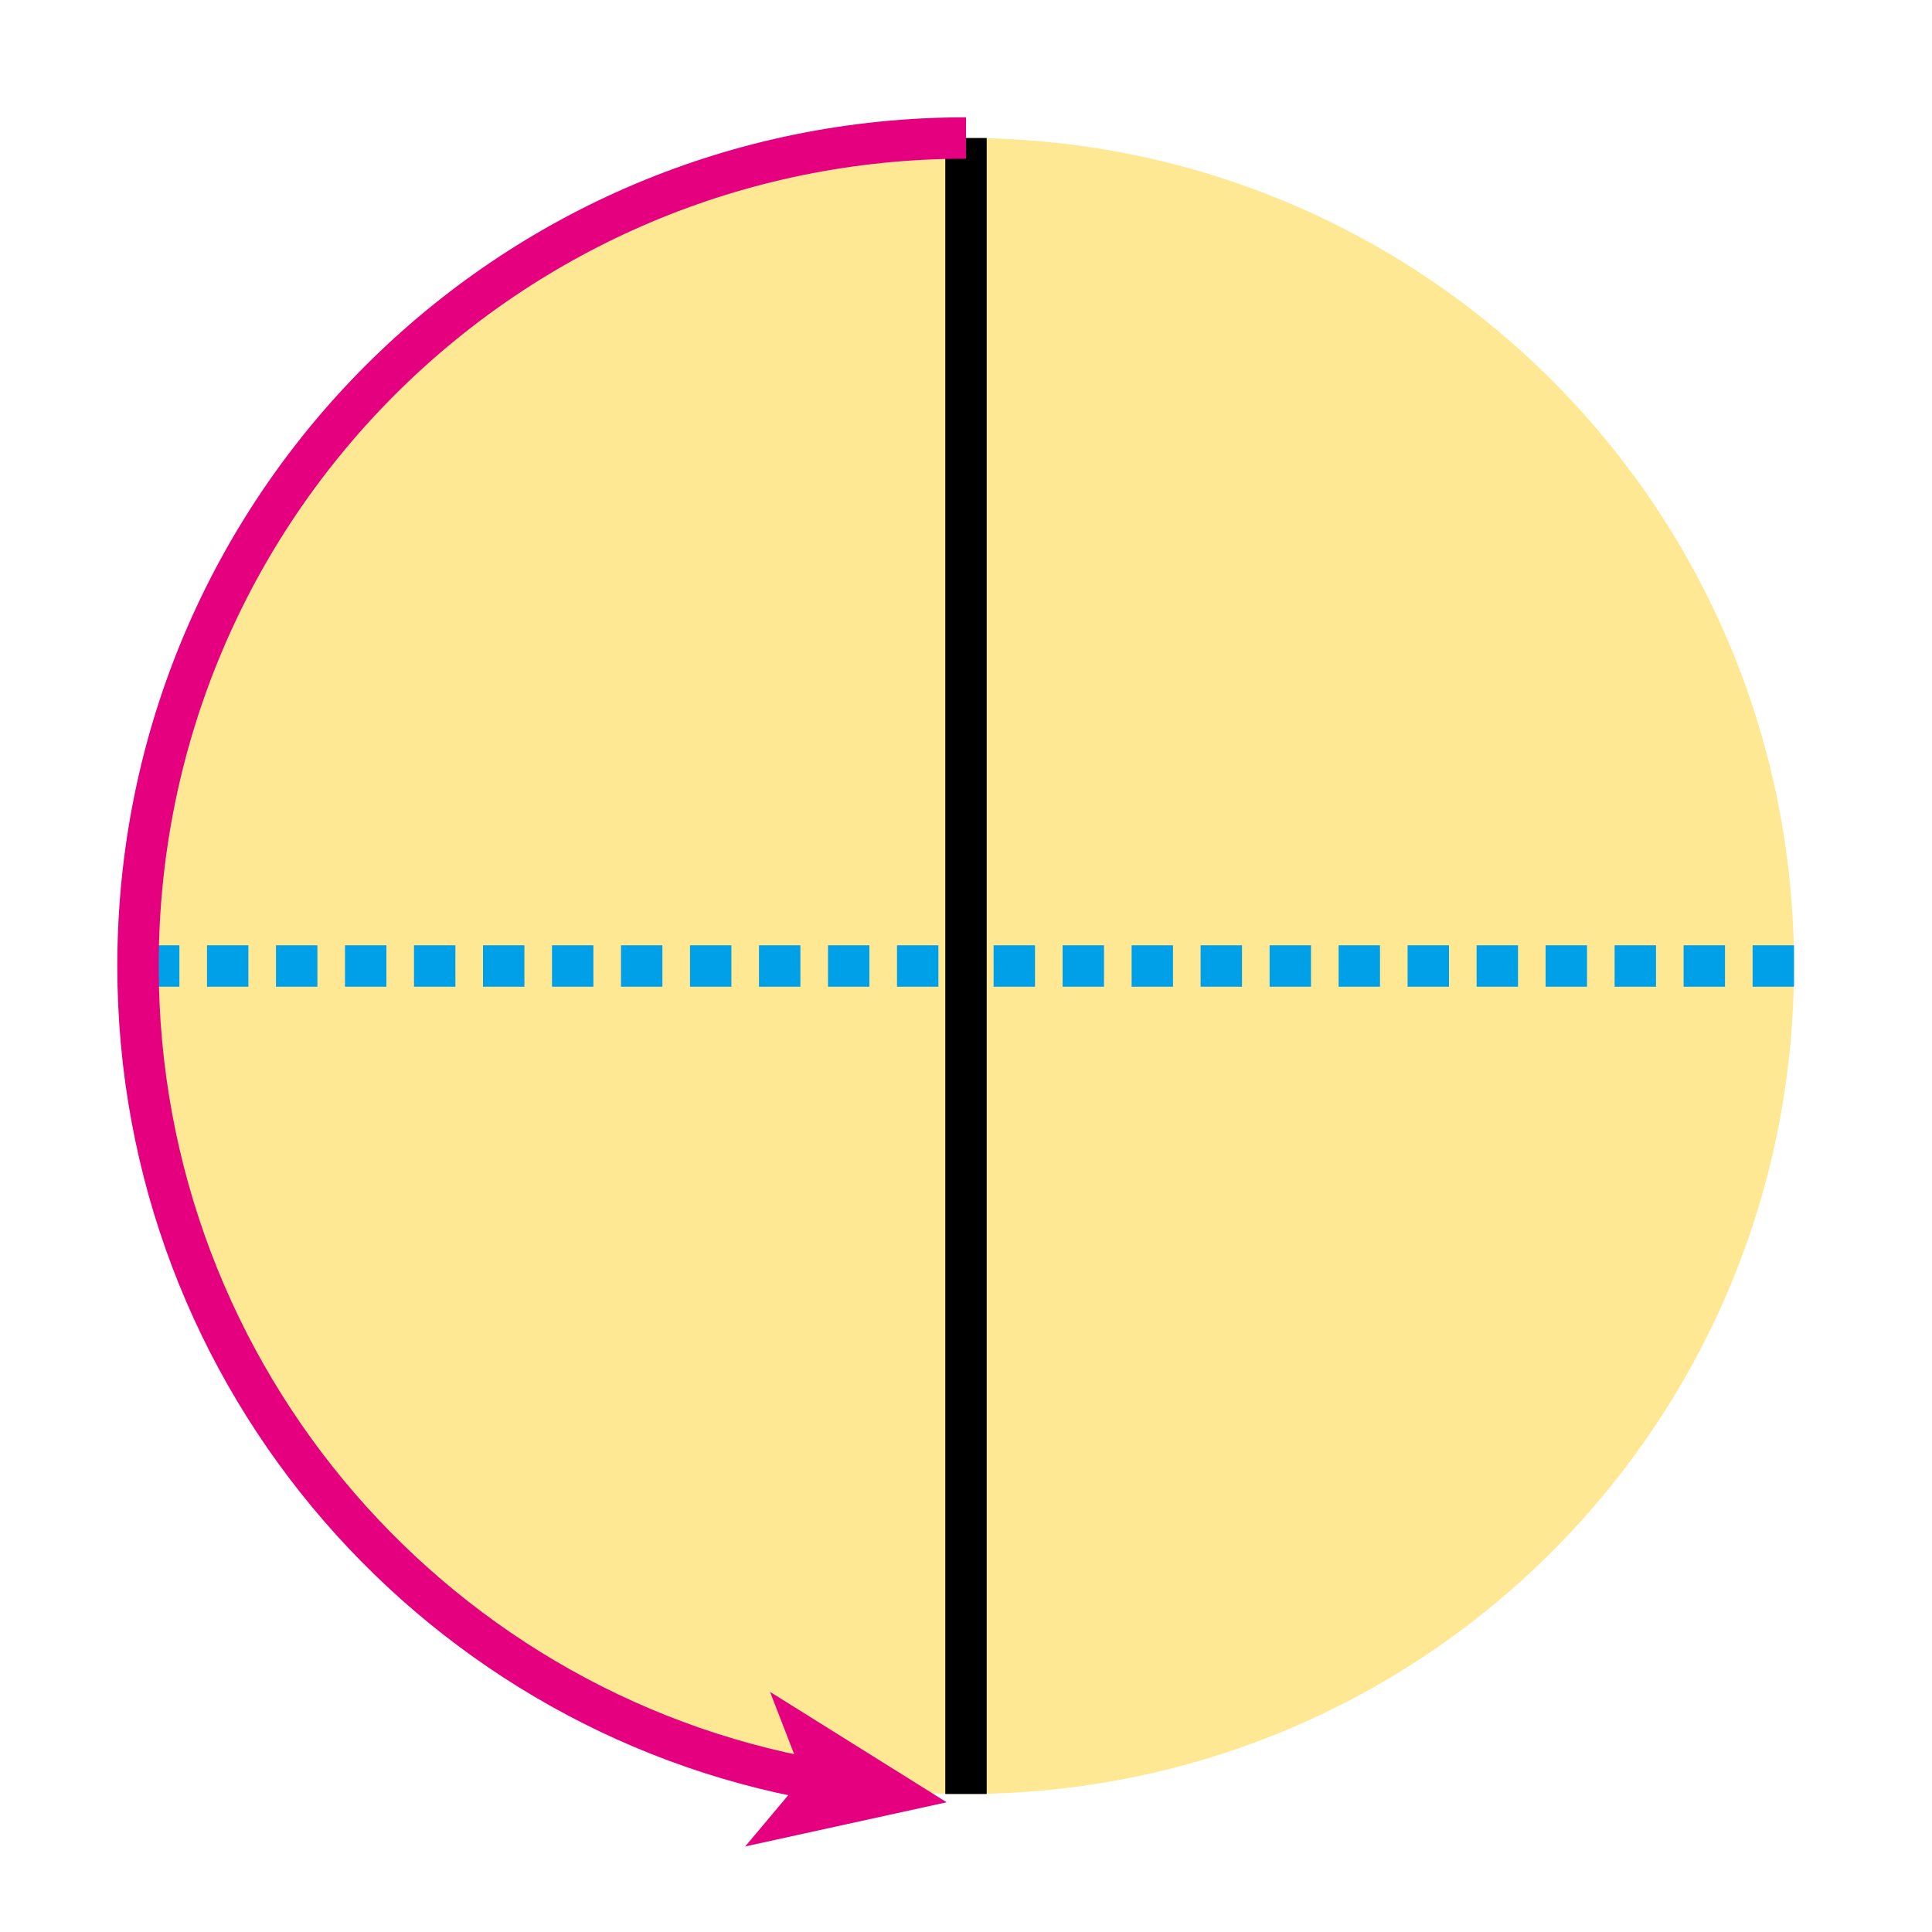 <?xml version="1.0" encoding="utf-8"?>
<!-- Generator: Adobe Illustrator 23.1.0, SVG Export Plug-In . SVG Version: 6.00 Build 0)  -->
<svg version="1.1" id="레이어_1" xmlns="http://www.w3.org/2000/svg" xmlns:xlink="http://www.w3.org/1999/xlink" x="0px"
	 y="0px" width="70px" height="70px" viewBox="0 0 70 70" style="enable-background:new 0 0 70 70;" xml:space="preserve">
<g>
	<path style="fill:#FFE893;" d="M5,35C5,18.4,18.4,5,35,5s30,13.4,30,30S51.6,65,35,65S5,51.6,5,35"/>
	<line style="fill:none;stroke:#00A0E9;stroke-width:1.5;stroke-dasharray:1.5,1;" x1="5" y1="35" x2="35" y2="35"/>
	<line style="fill:none;stroke:#00A0E9;stroke-width:1.5;stroke-dasharray:1.5,1;" x1="65" y1="35" x2="35" y2="35"/>
	<line style="fill:none;stroke:#000000;stroke-width:1.5;" x1="35" y1="35" x2="35" y2="5"/>
	<line style="fill:none;stroke:#000000;stroke-width:1.5;" x1="35" y1="35" x2="35" y2="65"/>
</g>
<polygon style="fill:#E4007F;" points="27,66.9 29.1,64.4 27.9,61.3 34.3,65.3 "/>
<g>
	<path style="fill:none;stroke:#E4007F;stroke-width:1.5;" d="M30.3,64.6C16,62.4,5,50,5,35C5,18.4,18.4,5,35,5"/>
</g>
</svg>
